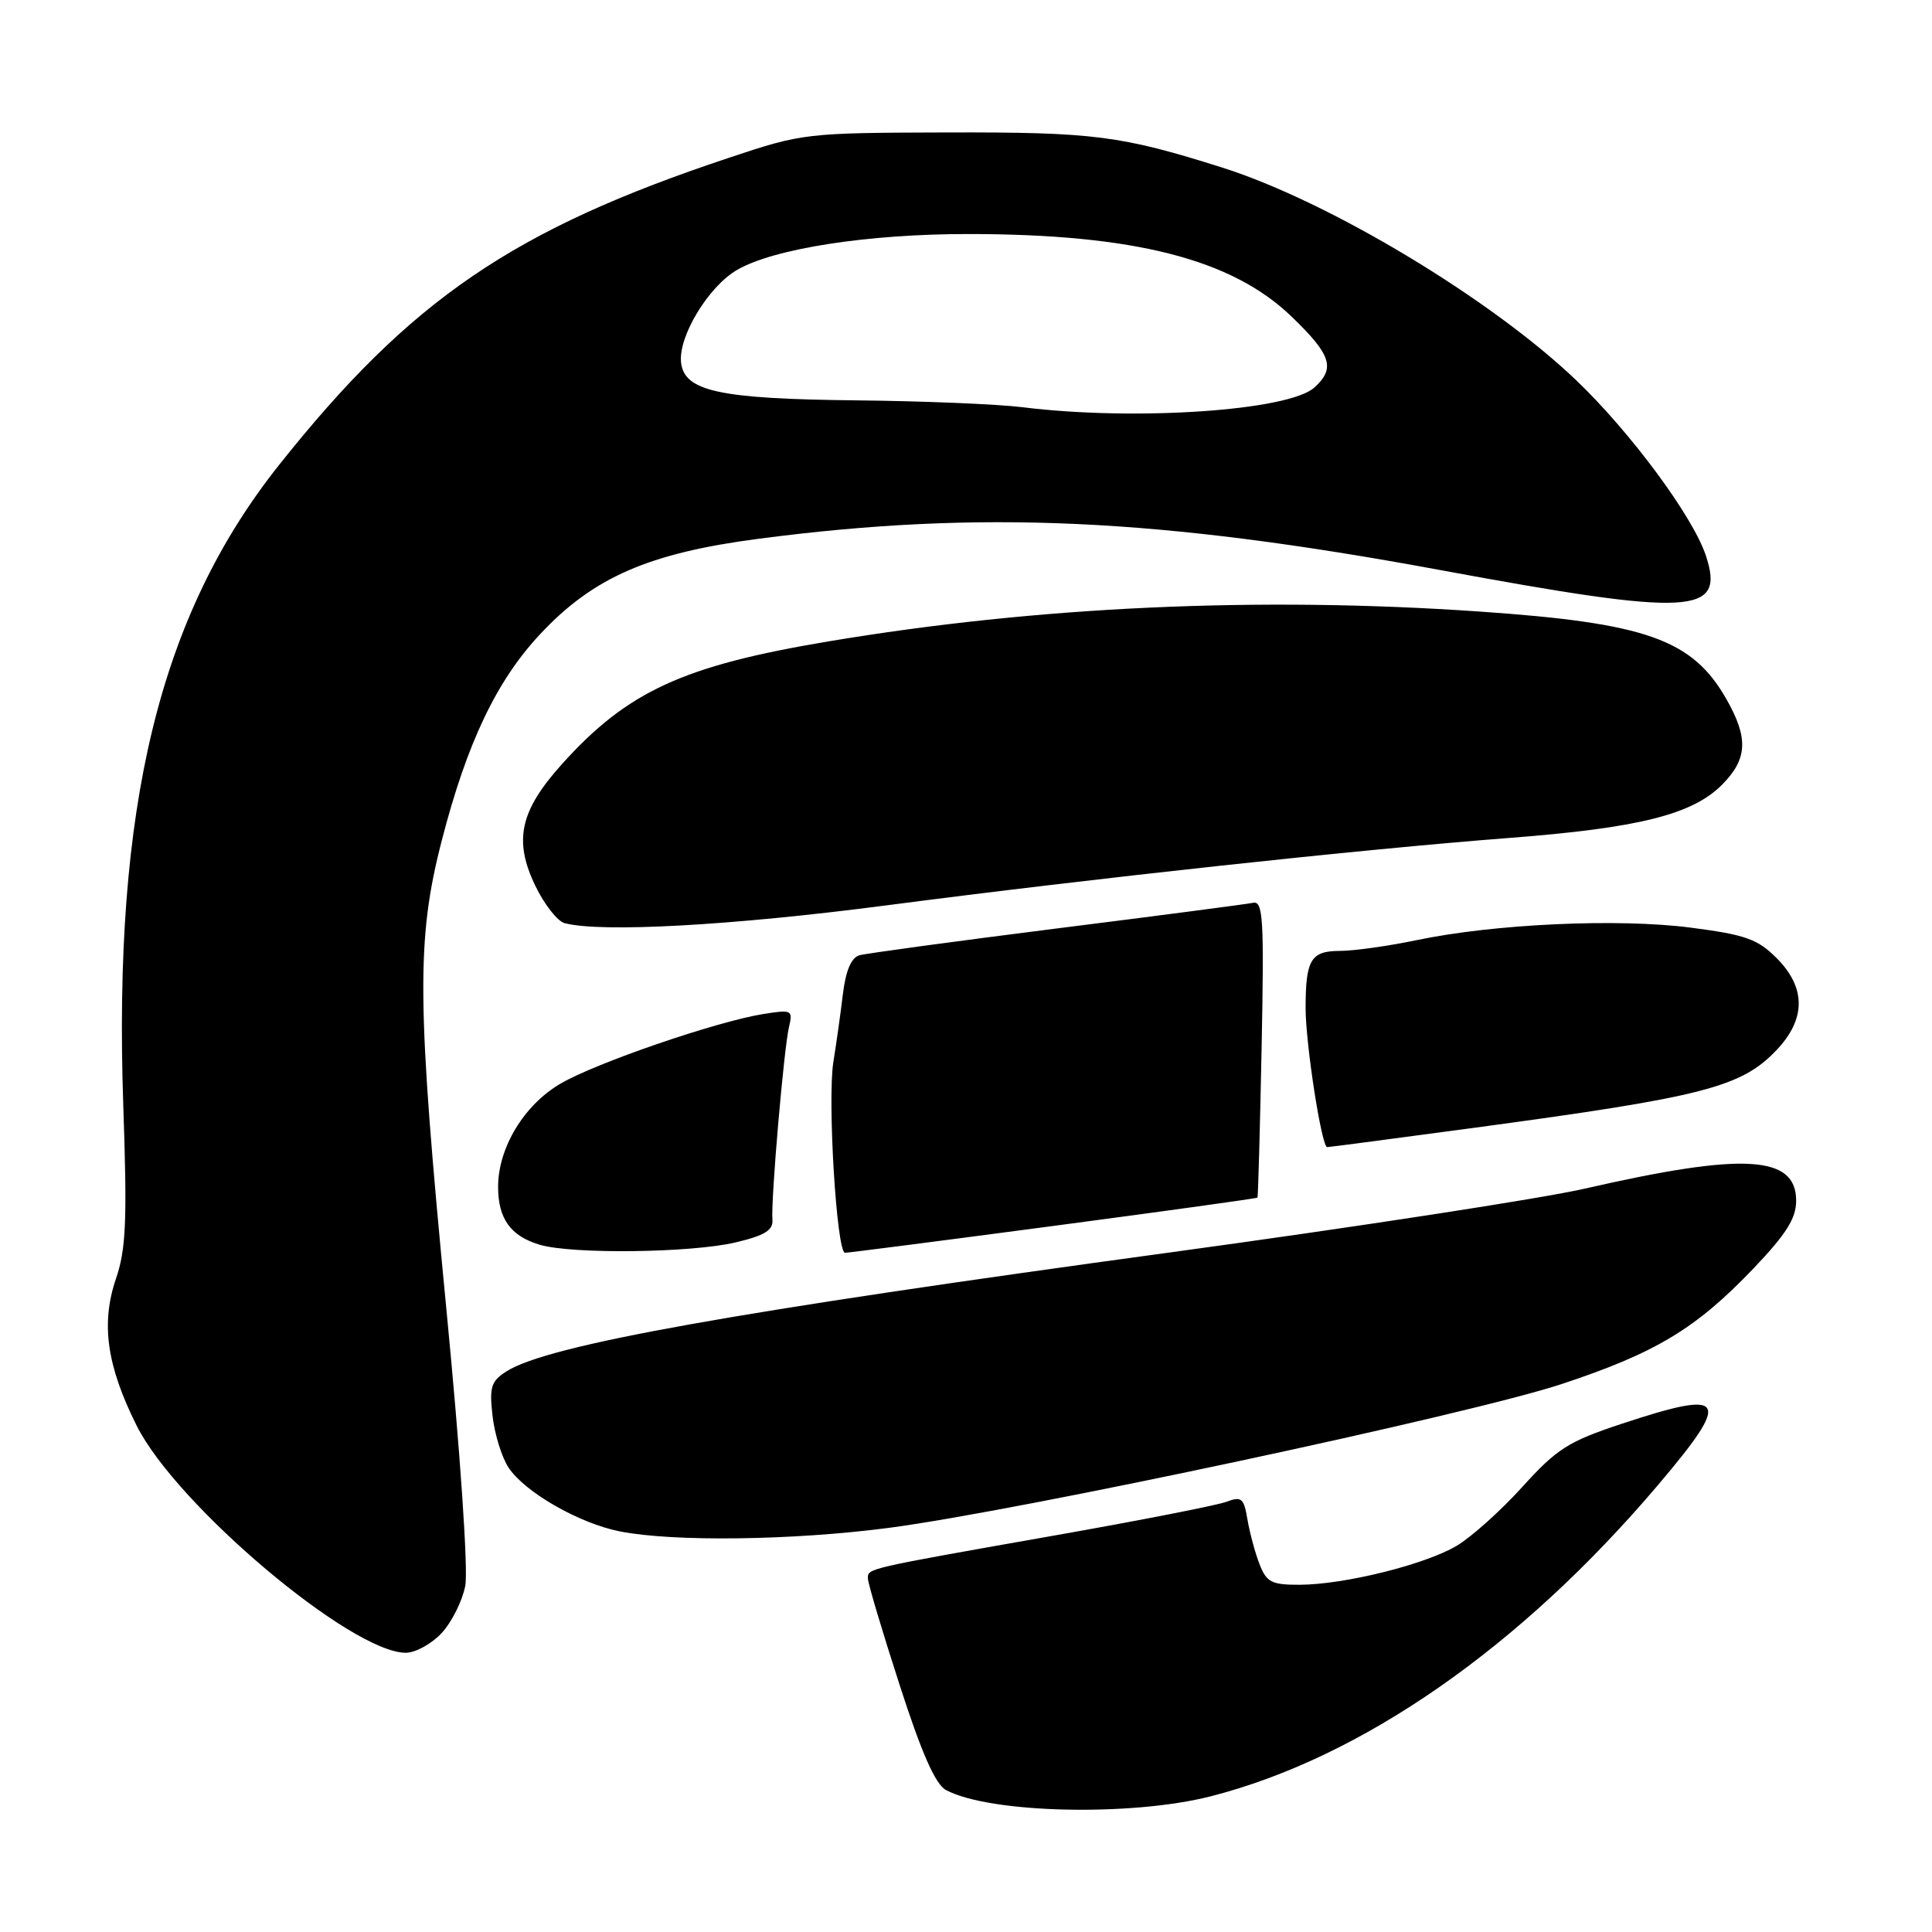 <?xml version="1.0" encoding="UTF-8" standalone="no"?>
<!DOCTYPE svg PUBLIC "-//W3C//DTD SVG 1.1//EN" "http://www.w3.org/Graphics/SVG/1.1/DTD/svg11.dtd" >
<svg xmlns="http://www.w3.org/2000/svg" xmlns:xlink="http://www.w3.org/1999/xlink" version="1.1" viewBox="0 0 256 256">
 <g >
 <path fill="currentColor"
d=" M 160.43 238.02 C 180.42 232.91 201.43 218.29 219.62 196.86 C 229.54 185.17 228.89 184.03 214.91 188.65 C 207.81 191.00 206.31 191.95 201.70 197.04 C 198.84 200.20 194.92 203.71 192.99 204.84 C 188.78 207.33 178.13 209.96 172.23 209.99 C 168.48 210.00 167.82 209.66 166.89 207.25 C 166.30 205.74 165.59 203.07 165.29 201.32 C 164.82 198.51 164.50 198.24 162.53 198.99 C 161.31 199.45 151.13 201.45 139.90 203.43 C 114.57 207.90 115.00 207.80 115.00 209.15 C 115.00 209.77 116.88 216.08 119.18 223.19 C 122.12 232.31 123.94 236.43 125.35 237.19 C 131.13 240.28 149.86 240.72 160.43 238.02 Z  M 58.53 216.38 C 59.86 214.94 61.27 212.12 61.65 210.13 C 62.05 208.03 61.00 192.57 59.15 173.50 C 55.22 132.84 55.14 124.56 58.54 111.36 C 61.88 98.42 65.80 90.19 71.58 84.02 C 78.61 76.50 85.98 73.29 100.52 71.39 C 129.86 67.55 153.54 68.64 190.75 75.52 C 224.29 81.72 228.63 81.48 226.04 73.63 C 224.33 68.45 216.07 57.28 208.84 50.37 C 197.54 39.58 176.09 26.69 162.00 22.22 C 148.54 17.96 144.93 17.50 125.50 17.55 C 106.77 17.60 106.36 17.65 96.67 20.88 C 67.97 30.42 54.40 39.69 36.97 61.62 C 21.11 81.58 14.96 106.90 16.34 146.63 C 16.86 161.75 16.70 165.53 15.37 169.42 C 13.35 175.36 14.13 180.95 18.11 188.91 C 23.38 199.44 46.56 219.00 53.77 219.00 C 55.05 219.00 57.19 217.82 58.53 216.38 Z  M 117.70 202.46 C 135.01 200.20 194.82 187.41 207.00 183.37 C 219.43 179.25 224.76 176.03 232.36 168.06 C 236.68 163.53 238.00 161.44 238.00 159.11 C 238.00 153.07 231.08 152.67 210.00 157.50 C 204.22 158.82 179.48 162.62 155.00 165.96 C 97.15 173.84 72.62 178.23 67.13 181.70 C 65.07 183.00 64.83 183.78 65.26 187.59 C 65.53 190.00 66.48 193.08 67.37 194.44 C 69.51 197.71 76.74 201.86 82.15 202.92 C 89.23 204.32 105.06 204.11 117.70 202.46 Z  M 97.50 164.62 C 101.33 163.71 102.46 163.01 102.35 161.63 C 102.13 159.10 103.86 139.00 104.54 136.11 C 105.08 133.83 104.93 133.76 101.16 134.36 C 94.96 135.35 78.93 140.85 74.25 143.60 C 69.43 146.42 66.00 152.10 66.00 157.27 C 66.00 161.47 67.66 163.79 71.50 164.93 C 75.78 166.21 91.60 166.02 97.50 164.62 Z  M 139.60 162.44 C 154.37 160.48 166.53 158.80 166.62 158.69 C 166.71 158.59 166.95 149.68 167.17 138.90 C 167.51 121.71 167.37 119.34 166.03 119.63 C 165.19 119.80 153.47 121.34 140.00 123.03 C 126.53 124.73 114.77 126.33 113.87 126.58 C 112.79 126.90 112.06 128.62 111.68 131.78 C 111.37 134.38 110.80 138.39 110.43 140.69 C 109.62 145.68 110.86 166.00 111.97 166.00 C 112.40 166.00 124.83 164.40 139.60 162.44 Z  M 195.41 149.43 C 225.80 145.33 230.74 144.06 235.42 139.12 C 239.32 135.01 239.31 130.85 235.40 126.94 C 232.88 124.42 231.26 123.85 223.98 122.91 C 214.36 121.67 197.98 122.42 187.68 124.58 C 183.94 125.36 179.37 126.00 177.54 126.00 C 173.70 126.00 173.00 127.17 173.00 133.56 C 173.00 138.34 175.12 152.00 175.86 152.00 C 176.12 152.00 184.91 150.84 195.41 149.43 Z  M 117.50 119.96 C 145.19 116.35 180.22 112.55 200.00 111.03 C 217.08 109.72 224.22 107.94 228.15 104.01 C 231.57 100.58 231.71 97.80 228.73 92.59 C 224.22 84.71 218.12 82.55 196.00 81.03 C 166.72 79.01 137.44 80.36 109.82 84.98 C 90.50 88.21 83.14 91.60 74.45 101.26 C 68.88 107.46 68.03 111.37 70.95 117.41 C 72.14 119.86 73.88 122.08 74.81 122.32 C 79.65 123.60 97.00 122.64 117.50 119.96 Z  M 135.50 53.96 C 132.20 53.55 122.30 53.14 113.50 53.05 C 95.29 52.86 90.64 51.85 90.24 48.00 C 89.89 44.55 93.86 37.99 97.64 35.78 C 102.50 32.94 114.98 31.00 128.34 31.01 C 150.30 31.02 163.23 34.33 171.13 41.94 C 176.42 47.03 176.98 48.80 174.16 51.35 C 170.76 54.43 150.38 55.81 135.50 53.96 Z "/>
</g>
</svg>